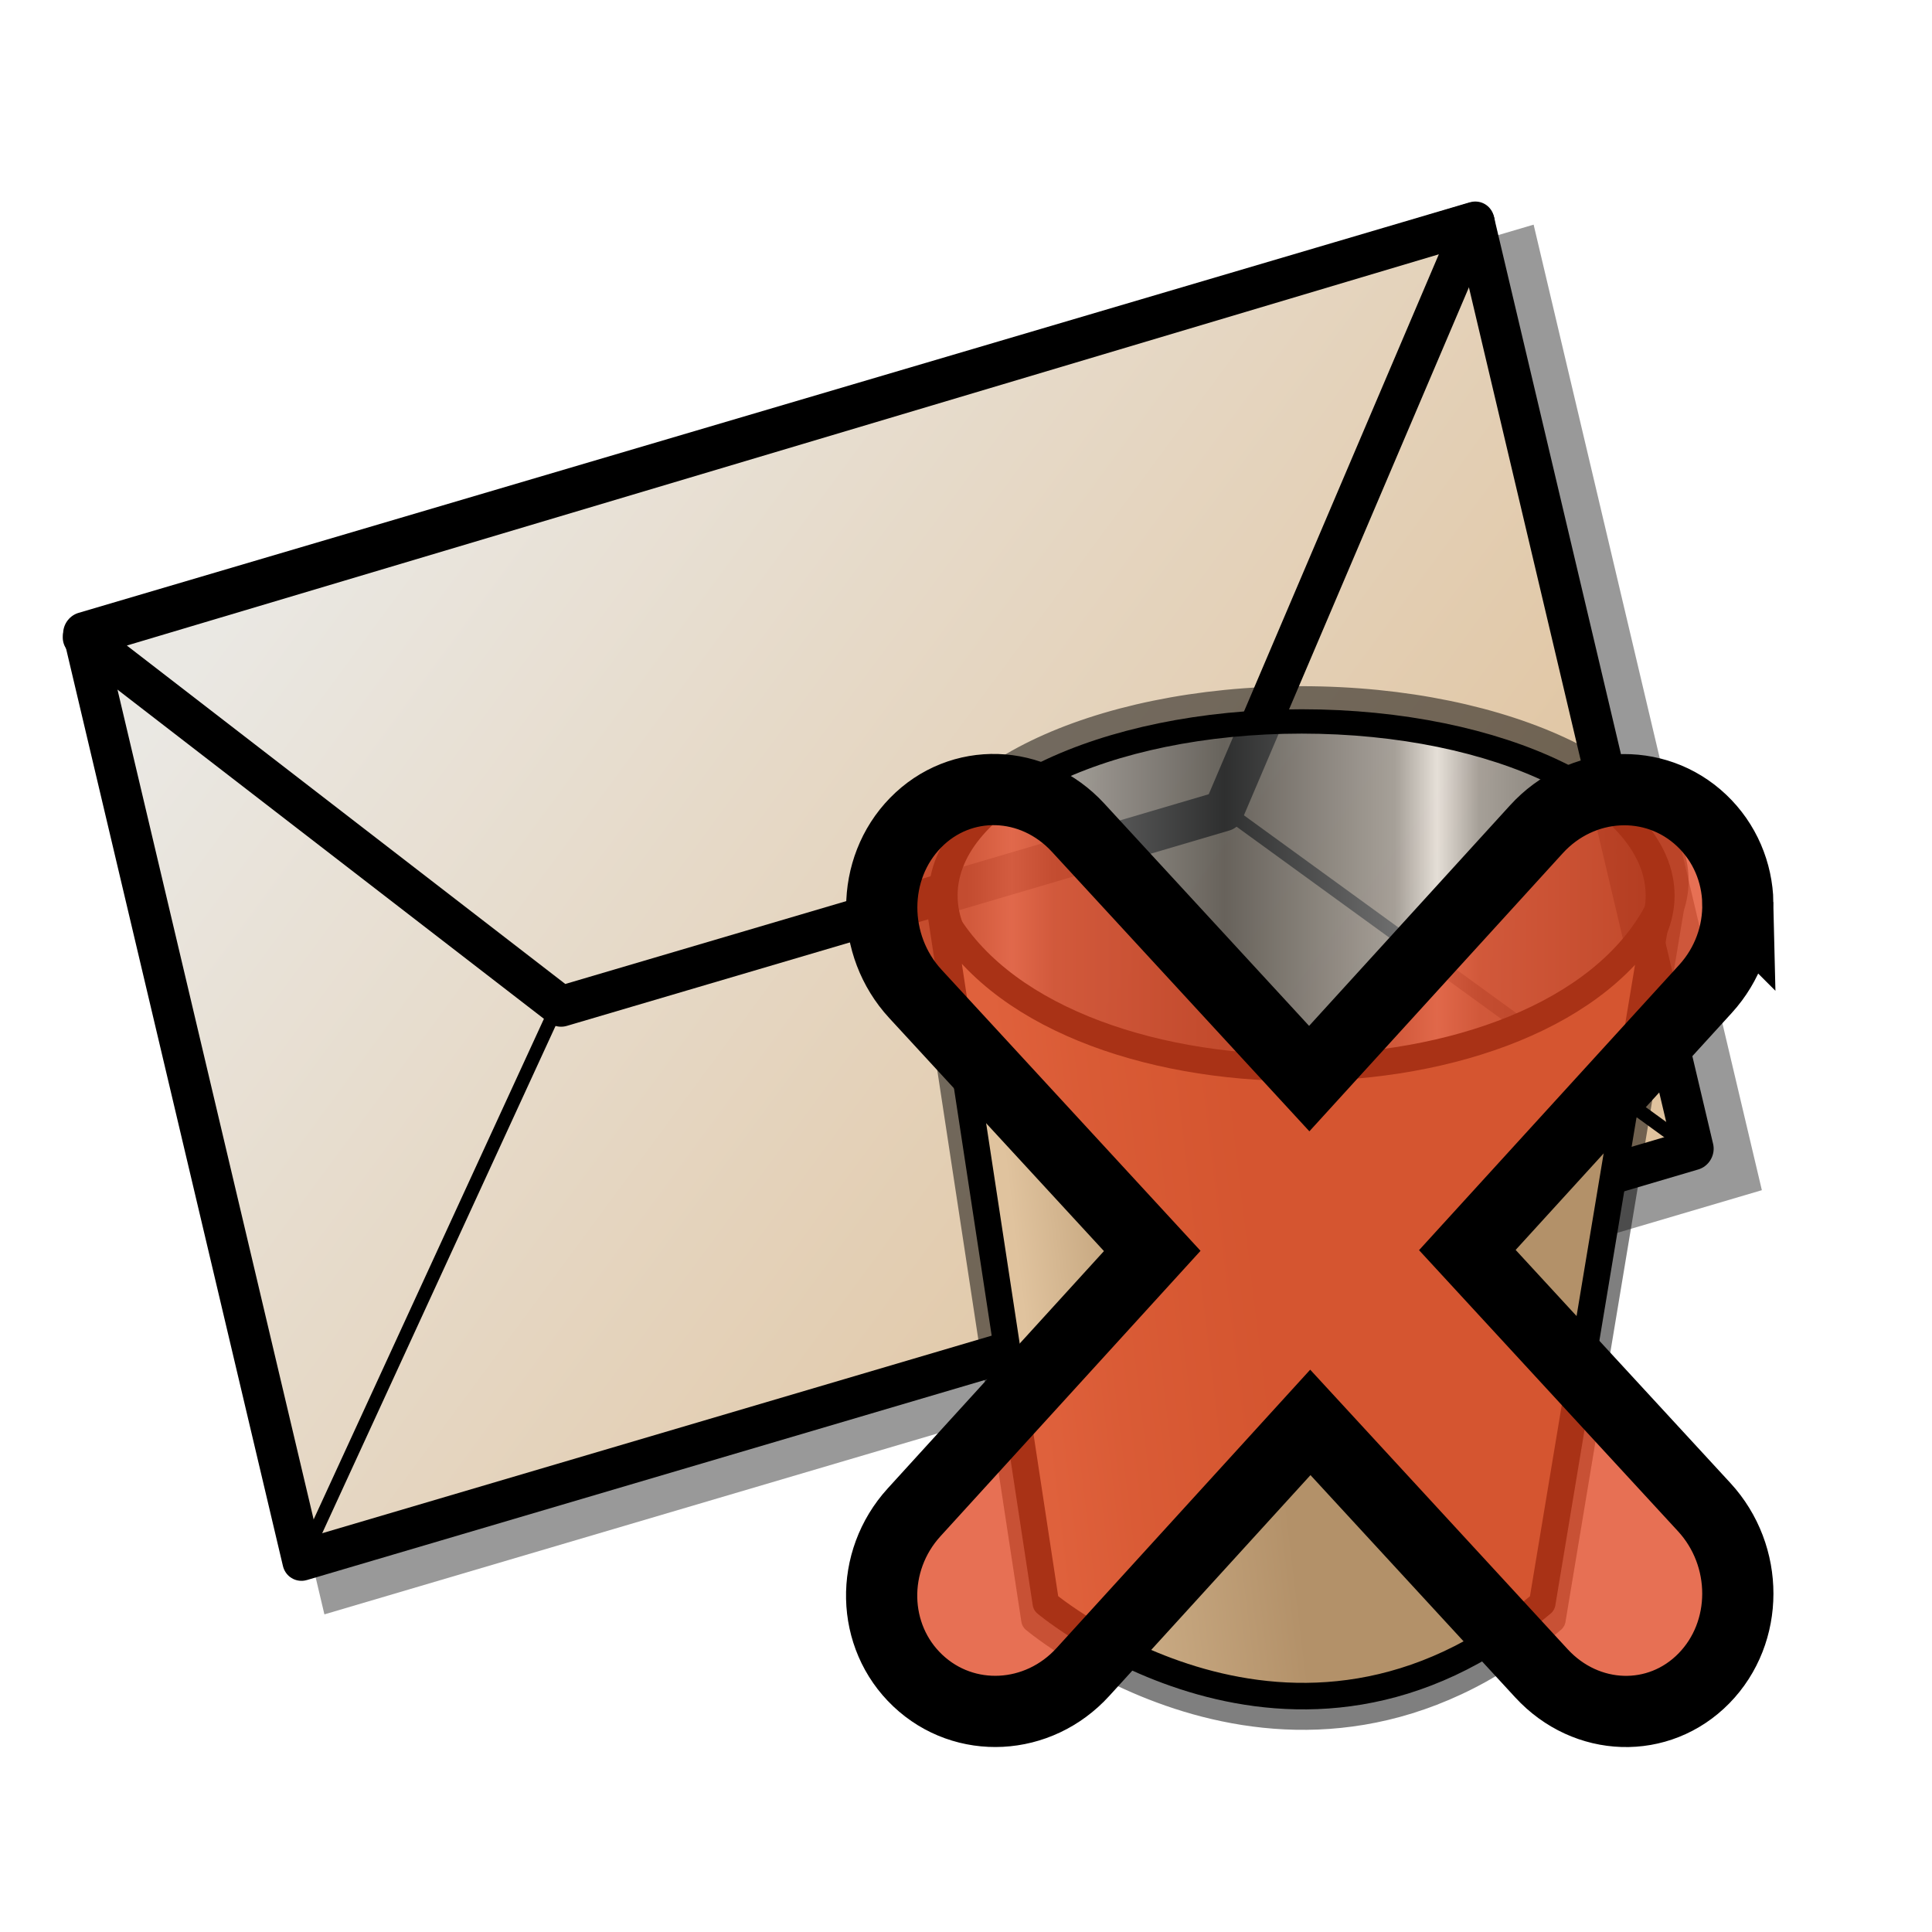 <?xml version="1.0" encoding="UTF-8" standalone="no"?>
<!-- Created with Inkscape (http://www.inkscape.org/) -->

<svg
   xmlns:dc="http://purl.org/dc/elements/1.1/"
   xmlns:cc="http://creativecommons.org/ns#"
   xmlns:rdf="http://www.w3.org/1999/02/22-rdf-syntax-ns#"
   xmlns:svg="http://www.w3.org/2000/svg"
   xmlns="http://www.w3.org/2000/svg"
   xmlns:xlink="http://www.w3.org/1999/xlink"
   xmlns:sodipodi="http://sodipodi.sourceforge.net/DTD/sodipodi-0.dtd"
   xmlns:inkscape="http://www.inkscape.org/namespaces/inkscape"
   id="svg1"
   sodipodi:version="0.32"
   inkscape:version="0.47pre4 r22446"
   width="128pt"
   height="128pt"
   sodipodi:docname="mail-mark-junk.svg"
   version="1.1">
  <defs
     id="defs3">
    <inkscape:perspective
       sodipodi:type="inkscape:persp3d"
       inkscape:vp_x="0 : 80 : 1"
       inkscape:vp_y="0 : 1000 : 0"
       inkscape:vp_z="160 : 80 : 1"
       inkscape:persp3d-origin="80 : 53.333333 : 1"
       id="perspective25" />
    <linearGradient
       id="linearGradient840">
      <stop
         style="stop-color:#e0c39e;stop-opacity:1;"
         offset="0"
         id="stop841" />
      <stop
         style="stop-color:#eae8e3;stop-opacity:1;"
         offset="1"
         id="stop842" />
    </linearGradient>
    <linearGradient
       id="linearGradient837">
      <stop
         style="stop-color:#ffbe00;stop-opacity:1;"
         offset="0"
         id="stop838" />
      <stop
         style="stop-color:#fff200;stop-opacity:1;"
         offset="1"
         id="stop839" />
    </linearGradient>
    <linearGradient
       id="linearGradient834">
      <stop
         style="stop-color:#dddd84;stop-opacity:1;"
         offset="0"
         id="stop835" />
      <stop
         style="stop-color:#ffffe8;stop-opacity:1;"
         offset="1"
         id="stop836" />
    </linearGradient>
    <linearGradient
       id="linearGradient830">
      <stop
         style="stop-color:#000;stop-opacity:1;"
         offset="0"
         id="stop831" />
      <stop
         style="stop-color:#fff;stop-opacity:1;"
         offset="1"
         id="stop832" />
    </linearGradient>
    <linearGradient
       xlink:href="#linearGradient840"
       id="linearGradient833"
       x1="0.884"
       y1="0.881"
       x2="2.6596832e-18"
       y2="0.149" />
    <linearGradient
       id="linearGradient857"
       xlink:href="#linearGradient889" />
    <linearGradient
       y2="0.151"
       x2="0.613"
       y1="0.906"
       x1="0.609"
       id="linearGradient892"
       xlink:href="#linearGradient841" />
    <linearGradient
       y2="0.151"
       x2="0.534"
       y1="0.925"
       x1="0.538"
       id="linearGradient651"
       xlink:href="#linearGradient841" />
    <linearGradient
       y2="0.151"
       x2="0.531"
       y1="0.83"
       x1="0.531"
       id="linearGradient644"
       xlink:href="#linearGradient841" />
    <linearGradient
       id="linearGradient641">
      <stop
         id="stop642"
         offset="0"
         style="stop-color:#006ec7;stop-opacity:1;" />
      <stop
         id="stop643"
         offset="1"
         style="stop-color:#ffffff;stop-opacity:1;" />
    </linearGradient>
    <linearGradient
       spreadMethod="reflect"
       y2="0.266"
       x2="0.328"
       y1="0.842"
       x1="0.775"
       id="linearGradient836"
       xlink:href="#linearGradient828" />
    <linearGradient
       y2="0.047"
       x2="0.247"
       y1="0.668"
       x1="0.494"
       id="linearGradient831"
       xlink:href="#linearGradient858" />
    <linearGradient
       id="linearGradient841">
      <stop
         id="stop842-4"
         offset="0"
         style="stop-color:#7abad9;stop-opacity:1;" />
      <stop
         id="stop861"
         offset="0.684"
         style="stop-color:#bcdcec;stop-opacity:1;" />
      <stop
         id="stop862"
         offset="0.848"
         style="stop-color:#ddedf5;stop-opacity:1;" />
      <stop
         id="stop843"
         offset="1"
         style="stop-color:#ffffff;stop-opacity:1;" />
    </linearGradient>
    <linearGradient
       id="linearGradient889">
      <stop
         id="stop890"
         offset="0"
         style="stop-color:#7d7d82;stop-opacity:1;" />
      <stop
         id="stop891"
         offset="1"
         style="stop-color:#bfbfbf;stop-opacity:1;" />
    </linearGradient>
    <linearGradient
       id="linearGradient828">
      <stop
         id="stop829"
         offset="0"
         style="stop-color:#878887;stop-opacity:1;" />
      <stop
         id="stop830"
         offset="1"
         style="stop-color:#b3b3b3;stop-opacity:1;" />
    </linearGradient>
    <linearGradient
       id="linearGradient858">
      <stop
         id="stop859"
         offset="0"
         style="stop-color:#e1e1e1;stop-opacity:1;" />
      <stop
         id="stop860"
         offset="1"
         style="stop-color:#ffffff;stop-opacity:1;" />
    </linearGradient>
    <inkscape:perspective
       id="perspective2860"
       inkscape:persp3d-origin="80 : 53.333333 : 1"
       inkscape:vp_z="160 : 80 : 1"
       inkscape:vp_y="0 : 1000 : 0"
       inkscape:vp_x="0 : 80 : 1"
       sodipodi:type="inkscape:persp3d" />
    <radialGradient
       inkscape:collect="always"
       xlink:href="#linearGradient855"
       id="radialGradient1329"
       cx="51.687"
       cy="53.074"
       fx="51.186"
       fy="53.074"
       r="87.631"
       gradientUnits="userSpaceOnUse" />
    <radialGradient
       xlink:href="#linearGradient855"
       id="radialGradient853"
       cx="51.741"
       cy="53.126"
       r="87.462"
       fx="51.241"
       fy="53.126"
       gradientUnits="userSpaceOnUse" />
    <linearGradient
       xlink:href="#linearGradient849"
       id="linearGradient847"
       x1="0.534"
       y1="0.505"
       x2="0.332"
       y2="0.243" />
    <linearGradient
       xlink:href="#linearGradient843"
       id="linearGradient842"
       x1="0.802"
       y1="0.158"
       x2="0.438"
       y2="0.725" />
    <linearGradient
       xlink:href="#linearGradient838"
       id="linearGradient841-8"
       x1="0.353"
       y1="0.351"
       x2="0.48"
       y2="0.05" />
    <linearGradient
       id="linearGradient838">
      <stop
         style="stop-color:#ffd000;stop-opacity:1;"
         offset="0"
         id="stop839-8" />
      <stop
         style="stop-color:#5c5d5c;stop-opacity:1;"
         offset="1"
         id="stop840" />
    </linearGradient>
    <linearGradient
       id="linearGradient843">
      <stop
         style="stop-color:#ffffff;stop-opacity:1;"
         offset="0"
         id="stop844" />
      <stop
         style="stop-color:#5c5d5c;stop-opacity:1;"
         offset="1"
         id="stop845" />
    </linearGradient>
    <linearGradient
       id="linearGradient849">
      <stop
         style="stop-color:#ffc900;stop-opacity:1;"
         offset="0"
         id="stop850" />
      <stop
         style="stop-color:#5d5d5c;stop-opacity:1;"
         offset="1"
         id="stop851" />
    </linearGradient>
    <linearGradient
       xlink:href="#linearGradient566"
       id="linearGradient589"
       x1="0.444"
       y1="0.047"
       x2="0.444"
       y2="0.578"
       spreadMethod="reflect" />
    <linearGradient
       xlink:href="#linearGradient566"
       id="linearGradient569"
       x1="0.244"
       y1="0.213"
       x2="0.753"
       y2="0.744"
       spreadMethod="pad" />
    <linearGradient
       id="linearGradient860">
      <stop
         style="stop-color:#ffffff;stop-opacity:1;"
         offset="0"
         id="stop861-8" />
      <stop
         style="stop-color:#ffea7d;stop-opacity:1;"
         offset="0.25"
         id="stop862-6" />
      <stop
         style="stop-color:#ffbf00;stop-opacity:1;"
         offset="1"
         id="stop863" />
    </linearGradient>
    <linearGradient
       id="linearGradient566">
      <stop
         style="stop-color:#ffff00;stop-opacity:1;"
         offset="0"
         id="stop567" />
      <stop
         style="stop-color:#ffd800;stop-opacity:1;"
         offset="0.438"
         id="stop854" />
      <stop
         style="stop-color:#ffb200;stop-opacity:1;"
         offset="1"
         id="stop568" />
    </linearGradient>
    <linearGradient
       id="linearGradient851">
      <stop
         style="stop-color:#ff0000;stop-opacity:1;"
         offset="0"
         id="stop852" />
      <stop
         style="stop-color:#c70000;stop-opacity:1;"
         offset="1"
         id="stop855" />
    </linearGradient>
    <linearGradient
       id="linearGradient858-3">
      <stop
         style="stop-color:#00cb00;stop-opacity:1;"
         offset="0"
         id="stop859-0" />
      <stop
         style="stop-color:#007900;stop-opacity:1;"
         offset="1"
         id="stop860-7" />
    </linearGradient>
    <linearGradient
       id="linearGradient855">
      <stop
         style="stop-color:#46a046;stop-opacity:1;"
         offset="0"
         id="stop856" />
      <stop
         style="stop-color:#267726;stop-opacity:1;"
         offset="1"
         id="stop857" />
    </linearGradient>
    <inkscape:perspective
       id="perspective2948"
       inkscape:persp3d-origin="80 : 53.333333 : 1"
       inkscape:vp_z="160 : 80 : 1"
       inkscape:vp_y="0 : 1000 : 0"
       inkscape:vp_x="0 : 80 : 1"
       sodipodi:type="inkscape:persp3d" />
    <radialGradient
       xlink:href="#linearGradient854"
       id="radialGradient853-8"
       cx="45.928"
       cy="41.537"
       r="75.481"
       fx="46.326"
       fy="42.51"
       gradientTransform="matrix(0.929,0,0,0.948,4.588,5.484)"
       gradientUnits="userSpaceOnUse" />
    <linearGradient
       xlink:href="#linearGradient849-0"
       id="linearGradient847-4"
       x1="0.534"
       y1="0.505"
       x2="0.332"
       y2="0.243" />
    <linearGradient
       xlink:href="#linearGradient843-9"
       id="linearGradient842-0"
       x1="0.802"
       y1="0.158"
       x2="0.438"
       y2="0.725" />
    <linearGradient
       xlink:href="#linearGradient838-6"
       id="linearGradient841-5"
       x1="0.353"
       y1="0.351"
       x2="0.48"
       y2="0.05" />
    <linearGradient
       id="linearGradient838-6">
      <stop
         style="stop-color:#ffd000;stop-opacity:1;"
         offset="0"
         id="stop839-4" />
      <stop
         style="stop-color:#5c5d5c;stop-opacity:1;"
         offset="1"
         id="stop840-9" />
    </linearGradient>
    <linearGradient
       id="linearGradient843-9">
      <stop
         style="stop-color:#ffffff;stop-opacity:1;"
         offset="0"
         id="stop844-2" />
      <stop
         style="stop-color:#5c5d5c;stop-opacity:1;"
         offset="1"
         id="stop845-6" />
    </linearGradient>
    <linearGradient
       id="linearGradient849-0">
      <stop
         style="stop-color:#ffc900;stop-opacity:1;"
         offset="0"
         id="stop850-6" />
      <stop
         style="stop-color:#5d5d5c;stop-opacity:1;"
         offset="1"
         id="stop851-8" />
    </linearGradient>
    <linearGradient
       xlink:href="#linearGradient566-8"
       id="linearGradient589-2"
       x1="0.444"
       y1="0.047"
       x2="0.444"
       y2="0.578"
       spreadMethod="reflect" />
    <linearGradient
       xlink:href="#linearGradient851-3"
       id="linearGradient569-9"
       x1="0.244"
       y1="0.205"
       x2="0.769"
       y2="0.187"
       spreadMethod="pad" />
    <linearGradient
       id="linearGradient860-4">
      <stop
         style="stop-color:#ffffff;stop-opacity:1;"
         offset="0"
         id="stop861-3" />
      <stop
         style="stop-color:#ffea7d;stop-opacity:1;"
         offset="0.25"
         id="stop862-1" />
      <stop
         style="stop-color:#ffbf00;stop-opacity:1;"
         offset="1"
         id="stop863-4" />
    </linearGradient>
    <linearGradient
       id="linearGradient566-8">
      <stop
         style="stop-color:#ffff00;stop-opacity:1;"
         offset="0"
         id="stop567-6" />
      <stop
         style="stop-color:#ffd800;stop-opacity:1;"
         offset="0.438"
         id="stop854-8" />
      <stop
         style="stop-color:#ffb200;stop-opacity:1;"
         offset="1"
         id="stop568-8" />
    </linearGradient>
    <linearGradient
       id="linearGradient851-3">
      <stop
         style="stop-color:#efeff3;stop-opacity:1;"
         offset="0"
         id="stop852-0" />
      <stop
         style="stop-color:#d4dae1;stop-opacity:1;"
         offset="1"
         id="stop855-7" />
    </linearGradient>
    <linearGradient
       id="linearGradient854">
      <stop
         style="stop-color:#eae8e3;stop-opacity:1;"
         offset="0"
         id="stop856-4" />
      <stop
         style="stop-color:#c5d2c8;stop-opacity:1;"
         offset="1"
         id="stop857-4" />
    </linearGradient>
    <inkscape:perspective
       id="perspective2925"
       inkscape:persp3d-origin="80 : 53.333333 : 1"
       inkscape:vp_z="160 : 80 : 1"
       inkscape:vp_y="0 : 1000 : 0"
       inkscape:vp_x="0 : 80 : 1"
       sodipodi:type="inkscape:persp3d" />
    <radialGradient
       xlink:href="#linearGradient827"
       id="radialGradient836"
       cx="0.5"
       cy="0.5"
       r="0.5"
       fx="0.5"
       fy="0.5" />
    <linearGradient
       xlink:href="#linearGradient837-8"
       id="linearGradient835"
       x1="70.75"
       y1="45.515"
       x2="91.808"
       y2="45.515"
       spreadMethod="reflect"
       gradientTransform="scale(1.298,0.77)"
       gradientUnits="userSpaceOnUse" />
    <linearGradient
       xlink:href="#linearGradient827"
       id="linearGradient830-8"
       x1="40.459"
       y1="98.853"
       x2="75.435"
       y2="94.246"
       gradientTransform="scale(0.958,1.044)"
       gradientUnits="userSpaceOnUse" />
    <linearGradient
       id="linearGradient827">
      <stop
         style="stop-color:#e0c39e;stop-opacity:1;"
         offset="0"
         id="stop828" />
      <stop
         style="stop-color:#c9aa83;stop-opacity:1;"
         offset="0.347"
         id="stop834" />
      <stop
         style="stop-color:#b39169;stop-opacity:1;"
         offset="1"
         id="stop829-1" />
    </linearGradient>
    <linearGradient
       id="linearGradient837-8">
      <stop
         style="stop-color:#e6e6e6;stop-opacity:1;"
         offset="0"
         id="stop838-5" />
      <stop
         style="stop-color:#929292;stop-opacity:1;"
         offset="0.197"
         id="stop841-7" />
      <stop
         style="stop-color:#3e3f3f;stop-opacity:1;"
         offset="1"
         id="stop840-4" />
    </linearGradient>
    <inkscape:perspective
       id="perspective4234"
       inkscape:persp3d-origin="80 : 53.333333 : 1"
       inkscape:vp_z="160 : 80 : 1"
       inkscape:vp_y="0 : 1000 : 0"
       inkscape:vp_x="0 : 80 : 1"
       sodipodi:type="inkscape:persp3d" />
    <radialGradient
       xlink:href="#linearGradient566-5"
       id="radialGradient853-0"
       cx="0.325"
       cy="0.33"
       r="0.547"
       fx="0.322"
       fy="0.33" />
    <linearGradient
       xlink:href="#linearGradient849-8"
       id="linearGradient847-3"
       x1="0.534"
       y1="0.505"
       x2="0.332"
       y2="0.243" />
    <linearGradient
       xlink:href="#linearGradient843-8"
       id="linearGradient842-4"
       x1="0.802"
       y1="0.158"
       x2="0.438"
       y2="0.725" />
    <linearGradient
       xlink:href="#linearGradient838-9"
       id="linearGradient841-6"
       x1="0.353"
       y1="0.351"
       x2="0.48"
       y2="0.05" />
    <linearGradient
       id="linearGradient838-9">
      <stop
         style="stop-color:#ffd000;stop-opacity:1;"
         offset="0"
         id="stop839-7" />
      <stop
         style="stop-color:#5c5d5c;stop-opacity:1;"
         offset="1"
         id="stop840-7" />
    </linearGradient>
    <linearGradient
       id="linearGradient843-8">
      <stop
         style="stop-color:#ffffff;stop-opacity:1;"
         offset="0"
         id="stop844-8" />
      <stop
         style="stop-color:#5c5d5c;stop-opacity:1;"
         offset="1"
         id="stop845-8" />
    </linearGradient>
    <linearGradient
       id="linearGradient849-8">
      <stop
         style="stop-color:#ffc900;stop-opacity:1;"
         offset="0"
         id="stop850-60" />
      <stop
         style="stop-color:#5d5d5c;stop-opacity:1;"
         offset="1"
         id="stop851-4" />
    </linearGradient>
    <linearGradient
       xlink:href="#linearGradient566-5"
       id="linearGradient589-3"
       x1="0.444"
       y1="0.047"
       x2="0.444"
       y2="0.578"
       spreadMethod="reflect" />
    <linearGradient
       xlink:href="#linearGradient566-5"
       id="linearGradient569-3"
       x1="0.488"
       y1="0.484"
       x2="0.962"
       y2="0.484"
       spreadMethod="reflect" />
    <linearGradient
       id="linearGradient860-1">
      <stop
         style="stop-color:#ffffff;stop-opacity:1;"
         offset="0"
         id="stop861-89" />
      <stop
         style="stop-color:#ffea7d;stop-opacity:1;"
         offset="0.25"
         id="stop862-64" />
      <stop
         style="stop-color:#ffbf00;stop-opacity:1;"
         offset="1"
         id="stop863-3" />
    </linearGradient>
    <linearGradient
       id="linearGradient566-5">
      <stop
         style="stop-color:#ffff00;stop-opacity:1;"
         offset="0"
         id="stop567-3" />
      <stop
         style="stop-color:#ffd800;stop-opacity:1;"
         offset="0.438"
         id="stop854-88" />
      <stop
         style="stop-color:#ffb200;stop-opacity:1;"
         offset="1"
         id="stop568-3" />
    </linearGradient>
    <inkscape:perspective
       id="perspective4309"
       inkscape:persp3d-origin="80 : 53.333333 : 1"
       inkscape:vp_z="160 : 80 : 1"
       inkscape:vp_y="0 : 1000 : 0"
       inkscape:vp_x="0 : 80 : 1"
       sodipodi:type="inkscape:persp3d" />
  </defs>
  <sodipodi:namedview
     id="base"
     pagecolor="#ffffff"
     bordercolor="#666666"
     borderopacity="1.0"
     inkscape:pageopacity="0.0"
     inkscape:pageshadow="2"
     inkscape:zoom="1.9751753"
     inkscape:cx="89.448419"
     inkscape:cy="74.680075"
     inkscape:window-width="948"
     inkscape:window-height="784"
     showgrid="false"
     snaptogrid="false"
     inkscape:window-x="182"
     inkscape:window-y="0"
     inkscape:window-maximized="0"
     inkscape:current-layer="svg1">
    <inkscape:grid
       id="GridFromPre046Settings"
       type="xygrid"
       originx="0px"
       originy="0px"
       spacingx="1mm"
       spacingy="1mm"
       color="#0000ff"
       empcolor="#0000ff"
       opacity="0.2"
       empopacity="0.4"
       empspacing="5" />
  </sodipodi:namedview>
  <rect
     style="fill-rule:evenodd;stroke:none;stroke-width:3.75;fill:#000000;fill-opacity:0.4;stroke-dasharray:none;stroke-linejoin:round;stroke-linecap:round;stroke-opacity:1;"
     id="rect829"
     width="132.409"
     height="87.659"
     x="-4.926"
     y="57.474"
     transform="matrix(0.959,-0.283,0.23,0.973,0,0)" />
  <rect
     style="fill:url(#linearGradient833);fill-rule:evenodd;stroke:#000000;stroke-width:3.592;stroke-linecap:round;stroke-linejoin:round;"
     id="rect825"
     width="128.147"
     height="84.209"
     x="-5.716"
     y="55.777"
     transform="matrix(0.959,-0.283,0.23,0.973,0,0)" />
  <path
     style="fill:none;fill-opacity:0.5;fill-rule:evenodd;stroke:#000000;stroke-width:3.589;stroke-linejoin:round;"
     d="M 7.337,56.305 L 49.565,88.902 L 108.095,71.641 L 130.251,19.652 L 7.337,56.305 z "
     id="path826"
     sodipodi:nodetypes="ccccc" />
  <path
     style="fill:none;fill-opacity:0.75;fill-rule:evenodd;stroke:#000000;stroke-width:1.196;"
     d="M 49.389,88.515 L 26.693,137.855"
     id="path827" />
  <path
     style="fill:none;fill-opacity:0.75;fill-rule:evenodd;stroke:#000000;stroke-width:1.196;"
     d="M 108.204,71.541 L 149.606,101.607"
     id="path828" />
  <g
     id="g4248"
     transform="matrix(0.625,0,0,0.625,66.813,56.498)">
    <path
       style="fill:none;stroke:#000000;stroke-width:3.75;stroke-linecap:round;stroke-linejoin:round;stroke-miterlimit:4;stroke-opacity:0.5"
       d="m 77.017,8.462 c -29.183,0 -52.875,11.501 -52.875,25.67 0,1.319 0.28,2.604 0.676,3.869 -0.331,-0.537 -0.781,-1.009 -1.075,-1.566 L 39.31,138.532 c 0,1e-5 36.602,30.803 73.202,0 0,1e-5 16.24,-97.586 16.735,-100.561 0.388,-1.253 0.645,-2.533 0.645,-3.838 0,-14.169 -23.692,-25.67 -52.875,-25.67 z"
       id="path841"
       sodipodi:nodetypes="ccccccccc" />
    <path
       sodipodi:type="arc"
       style="fill:url(#linearGradient835);fill-opacity:0.75;fill-rule:evenodd;stroke:#000000;stroke-width:3.716;stroke-miterlimit:4;stroke-dasharray:none"
       id="path831"
       sodipodi:cx="74.409447"
       sodipodi:cy="44.842518"
       sodipodi:rx="46.062992"
       sodipodi:ry="26.574802"
       d="m 120.472,44.843 c 0,14.677 -20.623,26.575 -46.063,26.575 -25.44,0 -46.063,-11.898 -46.063,-26.575 0,-14.677 20.623,-26.575 46.063,-26.575 25.44,0 46.063,11.898 46.063,26.575 z"
       transform="matrix(1.1,0,0,0.926,-4.78,-5.346)" />
    <path
       style="fill:url(#linearGradient830-8);fill-rule:evenodd;stroke:#000000;stroke-width:3.75;stroke-linecap:round;stroke-linejoin:round;stroke-miterlimit:4;stroke-dasharray:none"
       d="m 26.017,38.385 14.903,97.826 c 0,0 35.078,29.521 70.156,0 0,0 16.278,-97.826 16.278,-97.826 -15.59,29.521 -85.746,29.521 -101.336,0 z"
       id="path825"
       sodipodi:nodetypes="ccccc" />
  </g>
  <path
     id="path855"
     d="m 153.516,79.755 c -0.06,-2.688 -1.14,-5.33 -3.207,-7.283 -4.132,-3.906 -10.637,-3.552 -14.584,0.78 L 115.654,95.28 95.236,73.113 C 91.266,68.803 84.866,68.603 80.883,72.672 c -3.982,4.07 -3.99,10.816 -0.019,15.125 l 20.921,22.708 -21.036,23.088 c -3.947,4.332 -3.804,10.96 0.328,14.865 4.132,3.906 10.637,3.572 14.584,-0.76 l 20.09,-22.048 20.418,22.168 c 3.97,4.309 10.37,4.51 14.353,0.44 3.982,-4.07 3.99,-10.816 0.019,-15.125 l -20.921,-22.708 21.036,-23.068 c 1.974,-2.166 2.919,-4.915 2.859,-7.603 z"
     style="fill:#df421e;fill-opacity:0.755;fill-rule:evenodd;stroke:#000000;stroke-width:6.291;stroke-opacity:1;opacity:1" />
</svg>
